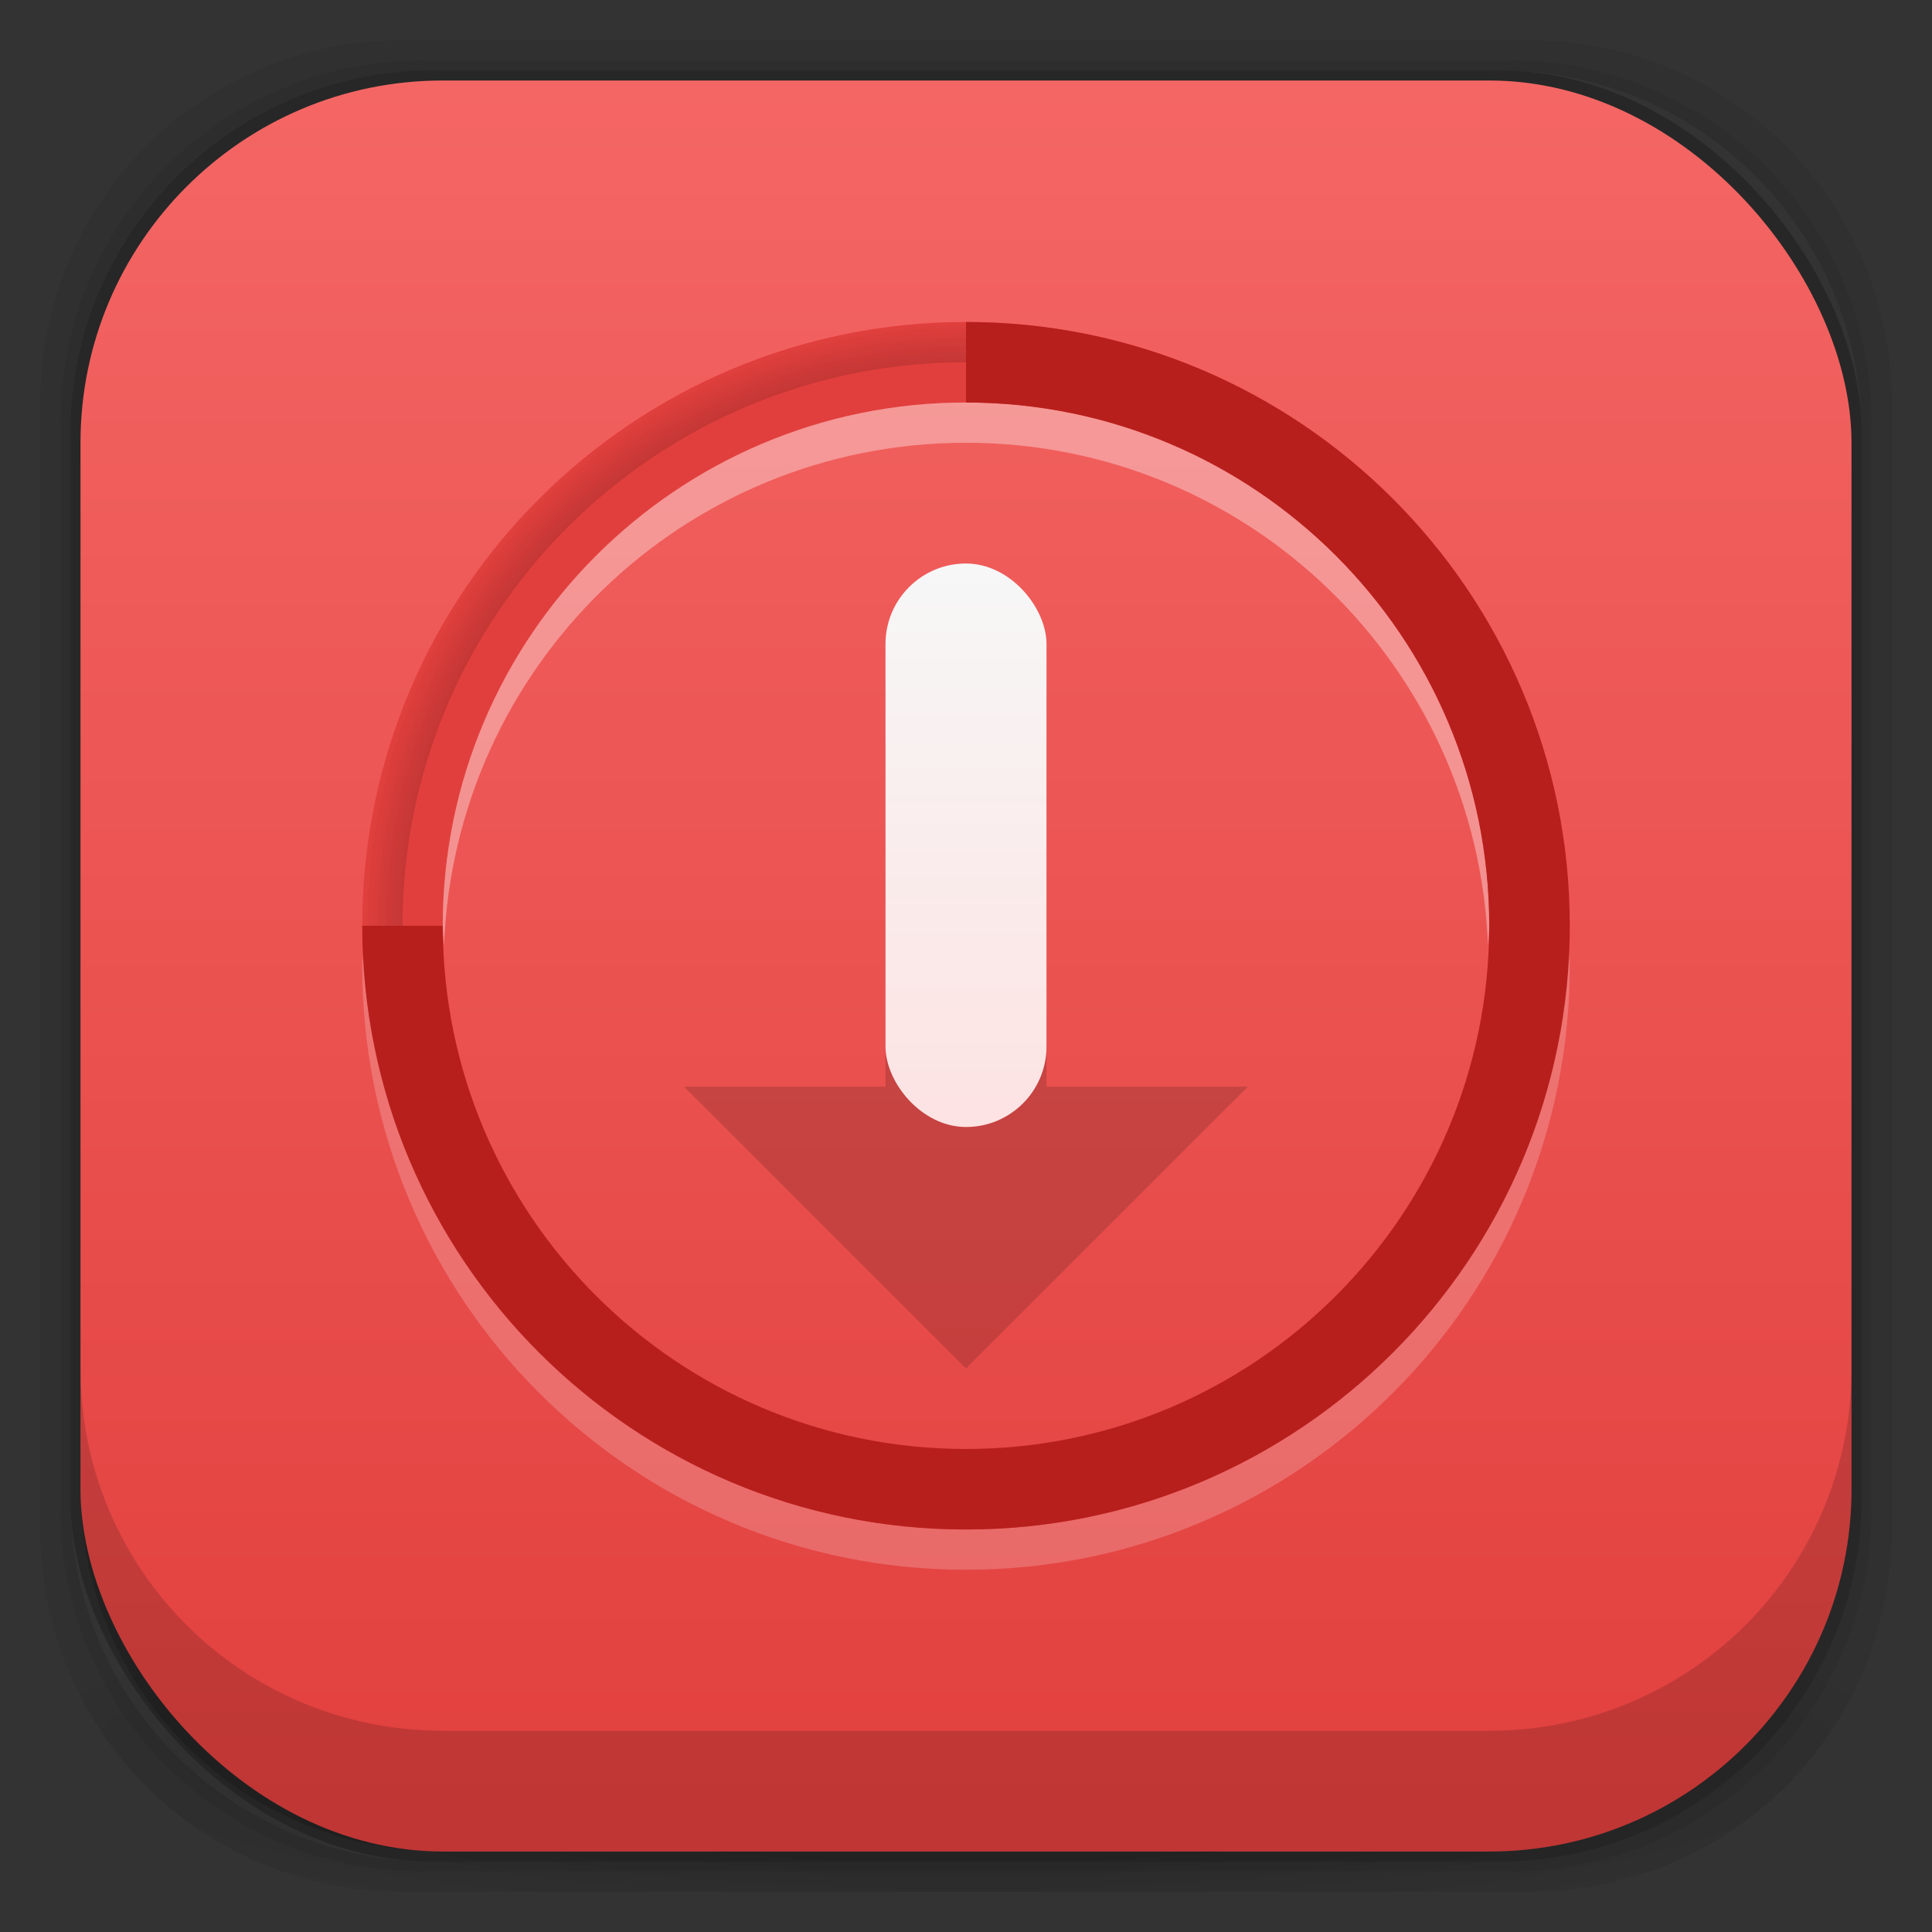 <?xml version="1.0" encoding="UTF-8" standalone="no"?>
<!-- Created with Inkscape (http://www.inkscape.org/) -->

<svg
   xmlns:dc="http://purl.org/dc/elements/1.1/"
   xmlns:cc="http://creativecommons.org/ns#"
   xmlns:rdf="http://www.w3.org/1999/02/22-rdf-syntax-ns#"
   xmlns:svg="http://www.w3.org/2000/svg"
   xmlns="http://www.w3.org/2000/svg"
   xmlns:xlink="http://www.w3.org/1999/xlink"
   xmlns:sodipodi="http://sodipodi.sourceforge.net/DTD/sodipodi-0.dtd"
   xmlns:inkscape="http://www.inkscape.org/namespaces/inkscape"
   width="48"
   height="48"
   id="svg4230"
   version="1.1"
   inkscape:version="0.48.5 r10040"
   sodipodi:docname="transmisija.svg">
  <rect width="100%" height="100%" fill="#333333" stroke="none"/>
  <defs
     id="defs4232">
    <linearGradient
       id="linearGradient3932">
      <stop
         style="stop-color:#f7f7f7;stop-opacity:1;"
         offset="0"
         id="stop3934" />
      <stop
         style="stop-color:#ffdbdb;stop-opacity:1;"
         offset="1"
         id="stop3936" />
    </linearGradient>
    <linearGradient
       inkscape:collect="always"
       id="linearGradient3890">
      <stop
         style="stop-color:#000000;stop-opacity:1;"
         offset="0"
         id="stop3892" />
      <stop
         style="stop-color:#000000;stop-opacity:0;"
         offset="1"
         id="stop3894" />
    </linearGradient>
    <linearGradient
       id="linearGradient3877">
      <stop
         style="stop-color:#000000;stop-opacity:0;"
         offset="0"
         id="stop3879" />
      <stop
         style="stop-color:#000000;stop-opacity:0.039;"
         offset="1"
         id="stop3881" />
    </linearGradient>
    <linearGradient
       id="linearGradient4524">
      <stop
         style="stop-color:#e13f3d;stop-opacity:1;"
         offset="0"
         id="stop4526" />
      <stop
         style="stop-color:#f46664;stop-opacity:1;"
         offset="1"
         id="stop4528" />
    </linearGradient>
    <linearGradient
       id="linearGradient4512">
      <stop
         style="stop-color:#d9d2d1;stop-opacity:1;"
         offset="0"
         id="stop4514" />
      <stop
         style="stop-color:#fefcfc;stop-opacity:1;"
         offset="1"
         id="stop4516" />
    </linearGradient>
    <linearGradient
       id="linearGradient4243">
      <stop
         style="stop-color:#000000;stop-opacity:1;"
         offset="0"
         id="stop4245" />
      <stop
         style="stop-color:#000000;stop-opacity:0;"
         offset="1"
         id="stop4247" />
    </linearGradient>
    <linearGradient
       id="linearGradient4216">
      <stop
         style="stop-color:#a0c4e6;stop-opacity:1;"
         offset="0"
         id="stop4218" />
      <stop
         style="stop-color:#d0e2f1;stop-opacity:1;"
         offset="1"
         id="stop4220" />
    </linearGradient>
    <linearGradient
       id="linearGradient4208">
      <stop
         style="stop-color:#70a3d6;stop-opacity:1;"
         offset="0"
         id="stop4210" />
      <stop
         style="stop-color:#88b6e1;stop-opacity:1;"
         offset="1"
         id="stop4212" />
    </linearGradient>
    <linearGradient
       id="linearGradient4200">
      <stop
         style="stop-color:#427dbe;stop-opacity:1;"
         offset="0"
         id="stop4202" />
      <stop
         style="stop-color:#739bd1;stop-opacity:1;"
         offset="1"
         id="stop4204" />
    </linearGradient>
    <linearGradient
       id="linearGradient4192">
      <stop
         style="stop-color:#4970a4;stop-opacity:1;"
         offset="0"
         id="stop4194" />
      <stop
         style="stop-color:#6090c0;stop-opacity:1;"
         offset="1"
         id="stop4196" />
    </linearGradient>
    <radialGradient
       inkscape:collect="always"
       xlink:href="#linearGradient3688-166-749-5-9-1"
       id="radialGradient4351"
       gradientUnits="userSpaceOnUse"
       gradientTransform="matrix(2.32,0,0,0.4,28.618,28.6)"
       cx="4.993"
       cy="43.5"
       fx="4.993"
       fy="43.5"
       r="2.5" />
    <linearGradient
       id="linearGradient3688-166-749-5-9-1">
      <stop
         id="stop2883-0-2-9"
         style="stop-color:#181818;stop-opacity:1"
         offset="0" />
      <stop
         id="stop2885-5-3-8"
         style="stop-color:#181818;stop-opacity:0"
         offset="1" />
    </linearGradient>
    <linearGradient
       id="linearGradient3688-464-309-8-9-4">
      <stop
         id="stop2889-9-9-1"
         style="stop-color:#181818;stop-opacity:1"
         offset="0" />
      <stop
         id="stop2891-4-2-9"
         style="stop-color:#181818;stop-opacity:0"
         offset="1" />
    </linearGradient>
    <linearGradient
       id="linearGradient3702-501-757-0-4-0">
      <stop
         id="stop2895-0-2-1"
         style="stop-color:#181818;stop-opacity:0"
         offset="0" />
      <stop
         id="stop2897-2-8-2"
         style="stop-color:#181818;stop-opacity:1"
         offset="0.5" />
      <stop
         id="stop2899-6-1-6"
         style="stop-color:#181818;stop-opacity:0"
         offset="1" />
    </linearGradient>
    <linearGradient
       id="linearGradient3811-3">
      <stop
         style="stop-color:#000000;stop-opacity:1;"
         offset="0"
         id="stop3813-0" />
      <stop
         style="stop-color:#000000;stop-opacity:0;"
         offset="1"
         id="stop3815-0" />
    </linearGradient>
    <clipPath
       id="clipPath-887332295">
      <g
         id="g3945"
         transform="translate(0,-1004.362)">
        <rect
           id="rect3947"
           fill="#1890d0"
           width="46"
           height="46"
           x="1"
           y="1005.36"
           rx="4" />
      </g>
    </clipPath>
    <clipPath
       id="clipPath-867792831">
      <g
         id="g3940"
         transform="translate(0,-1004.362)">
        <rect
           id="rect3942"
           fill="#1890d0"
           width="46"
           height="46"
           x="1"
           y="1005.36"
           rx="4" />
      </g>
    </clipPath>
    <linearGradient
       gradientTransform="translate(-47.998,0.002)"
       gradientUnits="userSpaceOnUse"
       x2="47"
       x1="1"
       id="linearGradient3764">
      <stop
         id="stop3935"
         stop-opacity="1"
         stop-color="#e4e4e4" />
      <stop
         id="stop3937"
         stop-opacity="1"
         stop-color="#eee"
         offset="1" />
    </linearGradient>
    <radialGradient
       inkscape:collect="always"
       xlink:href="#linearGradient4243"
       id="radialGradient4274"
       gradientUnits="userSpaceOnUse"
       gradientTransform="matrix(1.043,0,0,0.196,-1.043,35.185)"
       cx="24"
       cy="42.5"
       fx="24"
       fy="42.5"
       r="23" />
    <linearGradient
       inkscape:collect="always"
       xlink:href="#linearGradient4524"
       id="linearGradient4530"
       x1="24"
       y1="46"
       x2="24"
       y2="2"
       gradientUnits="userSpaceOnUse" />
    <linearGradient
       inkscape:collect="always"
       xlink:href="#linearGradient4512"
       id="linearGradient4554"
       gradientUnits="userSpaceOnUse"
       x1="12.5"
       y1="28"
       x2="12.5"
       y2="17" />
    <radialGradient
       inkscape:collect="always"
       xlink:href="#linearGradient3877"
       id="radialGradient3883"
       cx="24"
       cy="23"
       fx="24"
       fy="23"
       r="15"
       gradientUnits="userSpaceOnUse" />
    <radialGradient
       inkscape:collect="always"
       xlink:href="#linearGradient3890"
       id="radialGradient3896"
       cx="24"
       cy="23"
       fx="24"
       fy="23"
       r="15"
       gradientUnits="userSpaceOnUse" />
    <linearGradient
       inkscape:collect="always"
       xlink:href="#linearGradient3932"
       id="linearGradient3938"
       x1="24"
       y1="1018.362"
       x2="24"
       y2="1037.362"
       gradientUnits="userSpaceOnUse" />
  </defs>
  <sodipodi:namedview
     id="base"
     pagecolor="#ffffff"
     bordercolor="#666666"
     borderopacity="1.0"
     inkscape:pageopacity="0.0"
     inkscape:pageshadow="2"
     inkscape:zoom="19.643426"
     inkscape:cx="7.5941128"
     inkscape:cy="21.893183"
     inkscape:document-units="px"
     inkscape:current-layer="layer1"
     showgrid="true"
     inkscape:showpageshadow="false"
     borderlayer="true"
     inkscape:window-width="1920"
     inkscape:window-height="1023"
     inkscape:window-x="0"
     inkscape:window-y="28"
     inkscape:window-maximized="1"
     showguides="false"
     inkscape:guide-bbox="true">
    <inkscape:grid
       type="xygrid"
       id="grid4162" />
    <sodipodi:guide
       position="1,47"
       orientation="46,0"
       id="guide4163" />
    <sodipodi:guide
       position="1,1"
       orientation="0,46"
       id="guide4165" />
    <sodipodi:guide
       position="47,1"
       orientation="-46,0"
       id="guide4167" />
    <sodipodi:guide
       position="47,47"
       orientation="0,-46"
       id="guide4169" />
    <sodipodi:guide
       position="2,46"
       orientation="44,0"
       id="guide4173" />
    <sodipodi:guide
       position="2,2"
       orientation="0,44"
       id="guide4175" />
    <sodipodi:guide
       position="46,2"
       orientation="-44,0"
       id="guide4177" />
    <sodipodi:guide
       position="46,46"
       orientation="0,-44"
       id="guide4179" />
    <sodipodi:guide
       position="3,45"
       orientation="42,0"
       id="guide4183" />
    <sodipodi:guide
       position="45,3"
       orientation="-42,0"
       id="guide4187" />
    <sodipodi:guide
       position="45,45"
       orientation="0,-42"
       id="guide4189" />
    <sodipodi:guide
       position="3,45"
       orientation="42,0"
       id="guide4193" />
    <sodipodi:guide
       position="3,3"
       orientation="0,42"
       id="guide4195" />
    <sodipodi:guide
       position="45,3"
       orientation="-42,0"
       id="guide4197" />
    <sodipodi:guide
       position="45,45"
       orientation="0,-42"
       id="guide4199" />
    <sodipodi:guide
       position="3,10"
       orientation="7,0"
       id="guide4203" />
    <sodipodi:guide
       position="3,3"
       orientation="0,42"
       id="guide4205" />
    <sodipodi:guide
       position="45,3"
       orientation="-7,0"
       id="guide4207" />
    <sodipodi:guide
       position="45,10"
       orientation="0,-42"
       id="guide4209" />
  </sodipodi:namedview>
  <g
     inkscape:groupmode="layer"
     id="layer3"
     inkscape:label="Fake blur shadow"
     style="display:inline"
     sodipodi:insensitive="true">
    <path
       style="opacity:0.06;fill:#000000;fill-opacity:1;stroke:none"
       d="M 10,1 C 5.014,1 1,5.014 1,10 l 0,28 c 0,4.986 4.014,9 9,9 l 28,0 c 4.986,0 9,-4.014 9,-9 L 47,10 C 47,5.014 42.986,1 38,1 L 10,1 z m 0.5,0.5 27,0 c 4.986,0 9,4.014 9,9 l 0,27 c 0,4.986 -4.014,9 -9,9 l -27,0 c -4.986,0 -9,-4.014 -9,-9 l 0,-27 c 0,-4.986 4.014,-9 9,-9 z"
       id="rect3829"
       inkscape:connector-curvature="0" />
    <path
       style="opacity:0.12;fill:#000000;fill-opacity:1;stroke:none"
       d="m 10.5,1.5 c -4.986,0 -9,4.014 -9,9 l 0,27 c 0,4.986 4.014,9 9,9 l 27,0 c 4.986,0 9,-4.014 9,-9 l 0,-27 c 0,-4.986 -4.014,-9 -9,-9 l -27,0 z m 0.25,0.25 26.5,0 c 4.986,0 9,4.014 9,9 l 0,26.5 c 0,4.986 -4.014,9 -9,9 l -26.5,0 c -4.986,0 -9,-4.014 -9,-9 l 0,-26.5 c 0,-4.986 4.014,-9 9,-9 z"
       id="rect3827"
       inkscape:connector-curvature="0" />
    <rect
       style="opacity:0.24;fill:#000000;fill-opacity:1;stroke:none"
       id="rect3038-4"
       width="44.5"
       height="44.5"
       x="1.75"
       y="1.75"
       ry="9"
       rx="9" />
  </g>
  <g
     inkscape:groupmode="layer"
     id="layer6"
     inkscape:label="Blob"
     style="display:inline"
     sodipodi:insensitive="true">
    <path
       style="opacity:0.3;fill:url(#radialGradient4274);fill-opacity:1;stroke:none"
       d="M 1.031,39 C 1.519,43.519 5.347,47 10,47 l 28,0 c 4.653,0 8.481,-3.481 8.969,-8 l -45.938,0 z"
       id="rect4241"
       inkscape:connector-curvature="0" />
  </g>
  <g
     inkscape:groupmode="layer"
     id="layer2"
     inkscape:label="Baseplate"
     style="display:inline">
    <rect
       style="fill:url(#linearGradient4530);fill-opacity:1;stroke:none"
       id="rect3038"
       width="44"
       height="44"
       x="2"
       y="2"
       ry="9"
       rx="9" />
  </g>
  <g
     inkscape:label="Symbol"
     inkscape:groupmode="layer"
     id="layer1"
     transform="translate(0,-1004.362)"
     style="display:inline">
    <g
       style="opacity:0.15;fill:#000000;fill-opacity:1"
       id="g3941"
       transform="translate(0,1)">
      <rect
         style="fill:#000000;fill-opacity:1;stroke:none"
         id="rect3943"
         width="4"
         height="14"
         x="22"
         y="1018.362"
         rx="2"
         ry="2" />
      <path
         style="fill:#000000;fill-opacity:1;stroke:none"
         d="m 17,1030.362 14,0 -7,7 z"
         id="path3945"
         inkscape:connector-curvature="0"
         sodipodi:nodetypes="cccc" />
    </g>
    <path
       style="opacity:1;fill:#e13f3d;fill-opacity:1;stroke:none"
       d="M 24 8 C 15.716 8 9 14.716 9 23 C 9 31.284 15.716 38 24 38 C 32.284 38 39 31.284 39 23 C 39 14.716 32.284 8 24 8 z M 24 10 C 31.18 10 37 15.82 37 23 C 37 30.18 31.18 36 24 36 C 16.82 36 11 30.18 11 23 C 11 15.82 16.82 10 24 10 z "
       id="path3836"
       transform="translate(0,1004.362)" />
    <path
       id="path3922"
       d="M 24 8 C 15.716 8 9 14.716 9 23 C 9 31.284 15.716 38 24 38 C 32.284 38 39 31.284 39 23 C 39 14.716 32.284 8 24 8 z M 24 9 C 31.732 9 38 15.268 38 23 C 38 30.732 31.732 37 24 37 C 16.268 37 10 30.732 10 23 C 10 15.268 16.268 9 24 9 z "
       style="fill:url(#radialGradient3896);fill-opacity:1;stroke:none"
       transform="translate(0,1004.362)" />
    <path
       style="fill:#ffffff;fill-opacity:1;stroke:none;opacity:0.2"
       d="M 24 10 C 16.82 10 11 15.82 11 23 C 11 23.167 11.025 23.334 11.031 23.5 C 11.293 16.552 16.987 11 24 11 C 31.013 11 36.707 16.552 36.969 23.5 C 36.975 23.334 37 23.167 37 23 C 37 15.82 31.18 10 24 10 z "
       transform="translate(0,1004.362)"
       id="path3857" />
    <path
       style="fill:#ffffff;fill-opacity:1;stroke:none;opacity:0.2"
       d="M 24 10 C 16.82 10 11 15.82 11 23 C 11 23.167 11.025 23.334 11.031 23.5 C 11.293 16.552 16.987 11 24 11 C 31.013 11 36.707 16.552 36.969 23.5 C 36.975 23.334 37 23.167 37 23 C 37 15.82 31.18 10 24 10 z M 9.031 23.5 C 9.026 23.668 9 23.831 9 24 C 9 32.284 15.716 39 24 39 C 32.284 39 39 32.284 39 24 C 39 23.831 38.974 23.668 38.969 23.5 C 38.702 31.55 32.115 38 24 38 C 15.885 38 9.298 31.55 9.031 23.5 z "
       transform="translate(0,1004.362)"
       id="path3866" />
    <g
       id="g3928"
       style="fill:url(#linearGradient3938);fill-opacity:1">
      <rect
         ry="2"
         rx="2"
         y="1018.362"
         x="22"
         height="14"
         width="4"
         id="rect3871"
         style="fill:url(#linearGradient3938);fill-opacity:1;stroke:none" />
      <path
         sodipodi:nodetypes="cccc"
         inkscape:connector-curvature="0"
         id="path3873"
         d="m 17,1030.362 14,0 -7,7 z"
         style="fill:url(#linearGradient3938);fill-opacity:1;stroke:none" />
    </g>
    <path
       style="fill:url(#radialGradient3896);fill-opacity:1;stroke:none"
       d="M 24 8 C 15.716 8 9 14.716 9 23 C 9 31.284 15.716 38 24 38 C 32.284 38 39 31.284 39 23 C 39 14.716 32.284 8 24 8 z M 24 9 C 31.732 9 38 15.268 38 23 C 38 30.732 31.732 37 24 37 C 16.268 37 10 30.732 10 23 C 10 15.268 16.268 9 24 9 z "
       id="path3885"
       transform="translate(0,1004.362)" />
    <path
       transform="translate(0,1004.362)"
       style="fill:url(#radialGradient3896);fill-opacity:1;stroke:none"
       d="M 24 8 C 15.716 8 9 14.716 9 23 C 9 31.284 15.716 38 24 38 C 32.284 38 39 31.284 39 23 C 39 14.716 32.284 8 24 8 z M 24 9 C 31.732 9 38 15.268 38 23 C 38 30.732 31.732 37 24 37 C 16.268 37 10 30.732 10 23 C 10 15.268 16.268 9 24 9 z "
       id="path3926" />
    <path
       style="fill:#b71f1d;fill-opacity:1;stroke:none"
       d="M 24 8 L 24 10 C 31.18 10 37 15.82 37 23 C 37 30.18 31.18 36 24 36 C 16.82 36 11 30.18 11 23 L 9 23 C 9 31.284 15.716 38 24 38 C 32.284 38 39 31.284 39 23 C 39 14.716 32.284 8 24 8 z "
       transform="translate(0,1004.362)"
       id="path3917" />
  </g>
  <g
     inkscape:groupmode="layer"
     id="layer4"
     inkscape:label="Inset"
     sodipodi:insensitive="true"
     style="display:inline">
    <path
       style="opacity:0.15;fill:#000000;fill-opacity:1;stroke:none"
       d="m 2,34 0,3 c 0,4.986 4.014,9 9,9 l 26,0 c 4.986,0 9,-4.014 9,-9 l 0,-3 c 0,4.986 -4.014,9 -9,9 L 11,43 C 6.014,43 2,38.986 2,34 z"
       id="rect3038-42"
       inkscape:connector-curvature="0" />
  </g>
  <g
     inkscape:groupmode="layer"
     id="layer7"
     inkscape:label="Baseshape"
     sodipodi:insensitive="true"
     style="display:none">
    <rect
       rx="9"
       ry="9"
       y="2"
       x="2"
       height="44"
       width="44"
       id="rect4169"
       style="fill:#abe1ad;fill-opacity:1;stroke:none;display:inline" />
  </g>
</svg>
